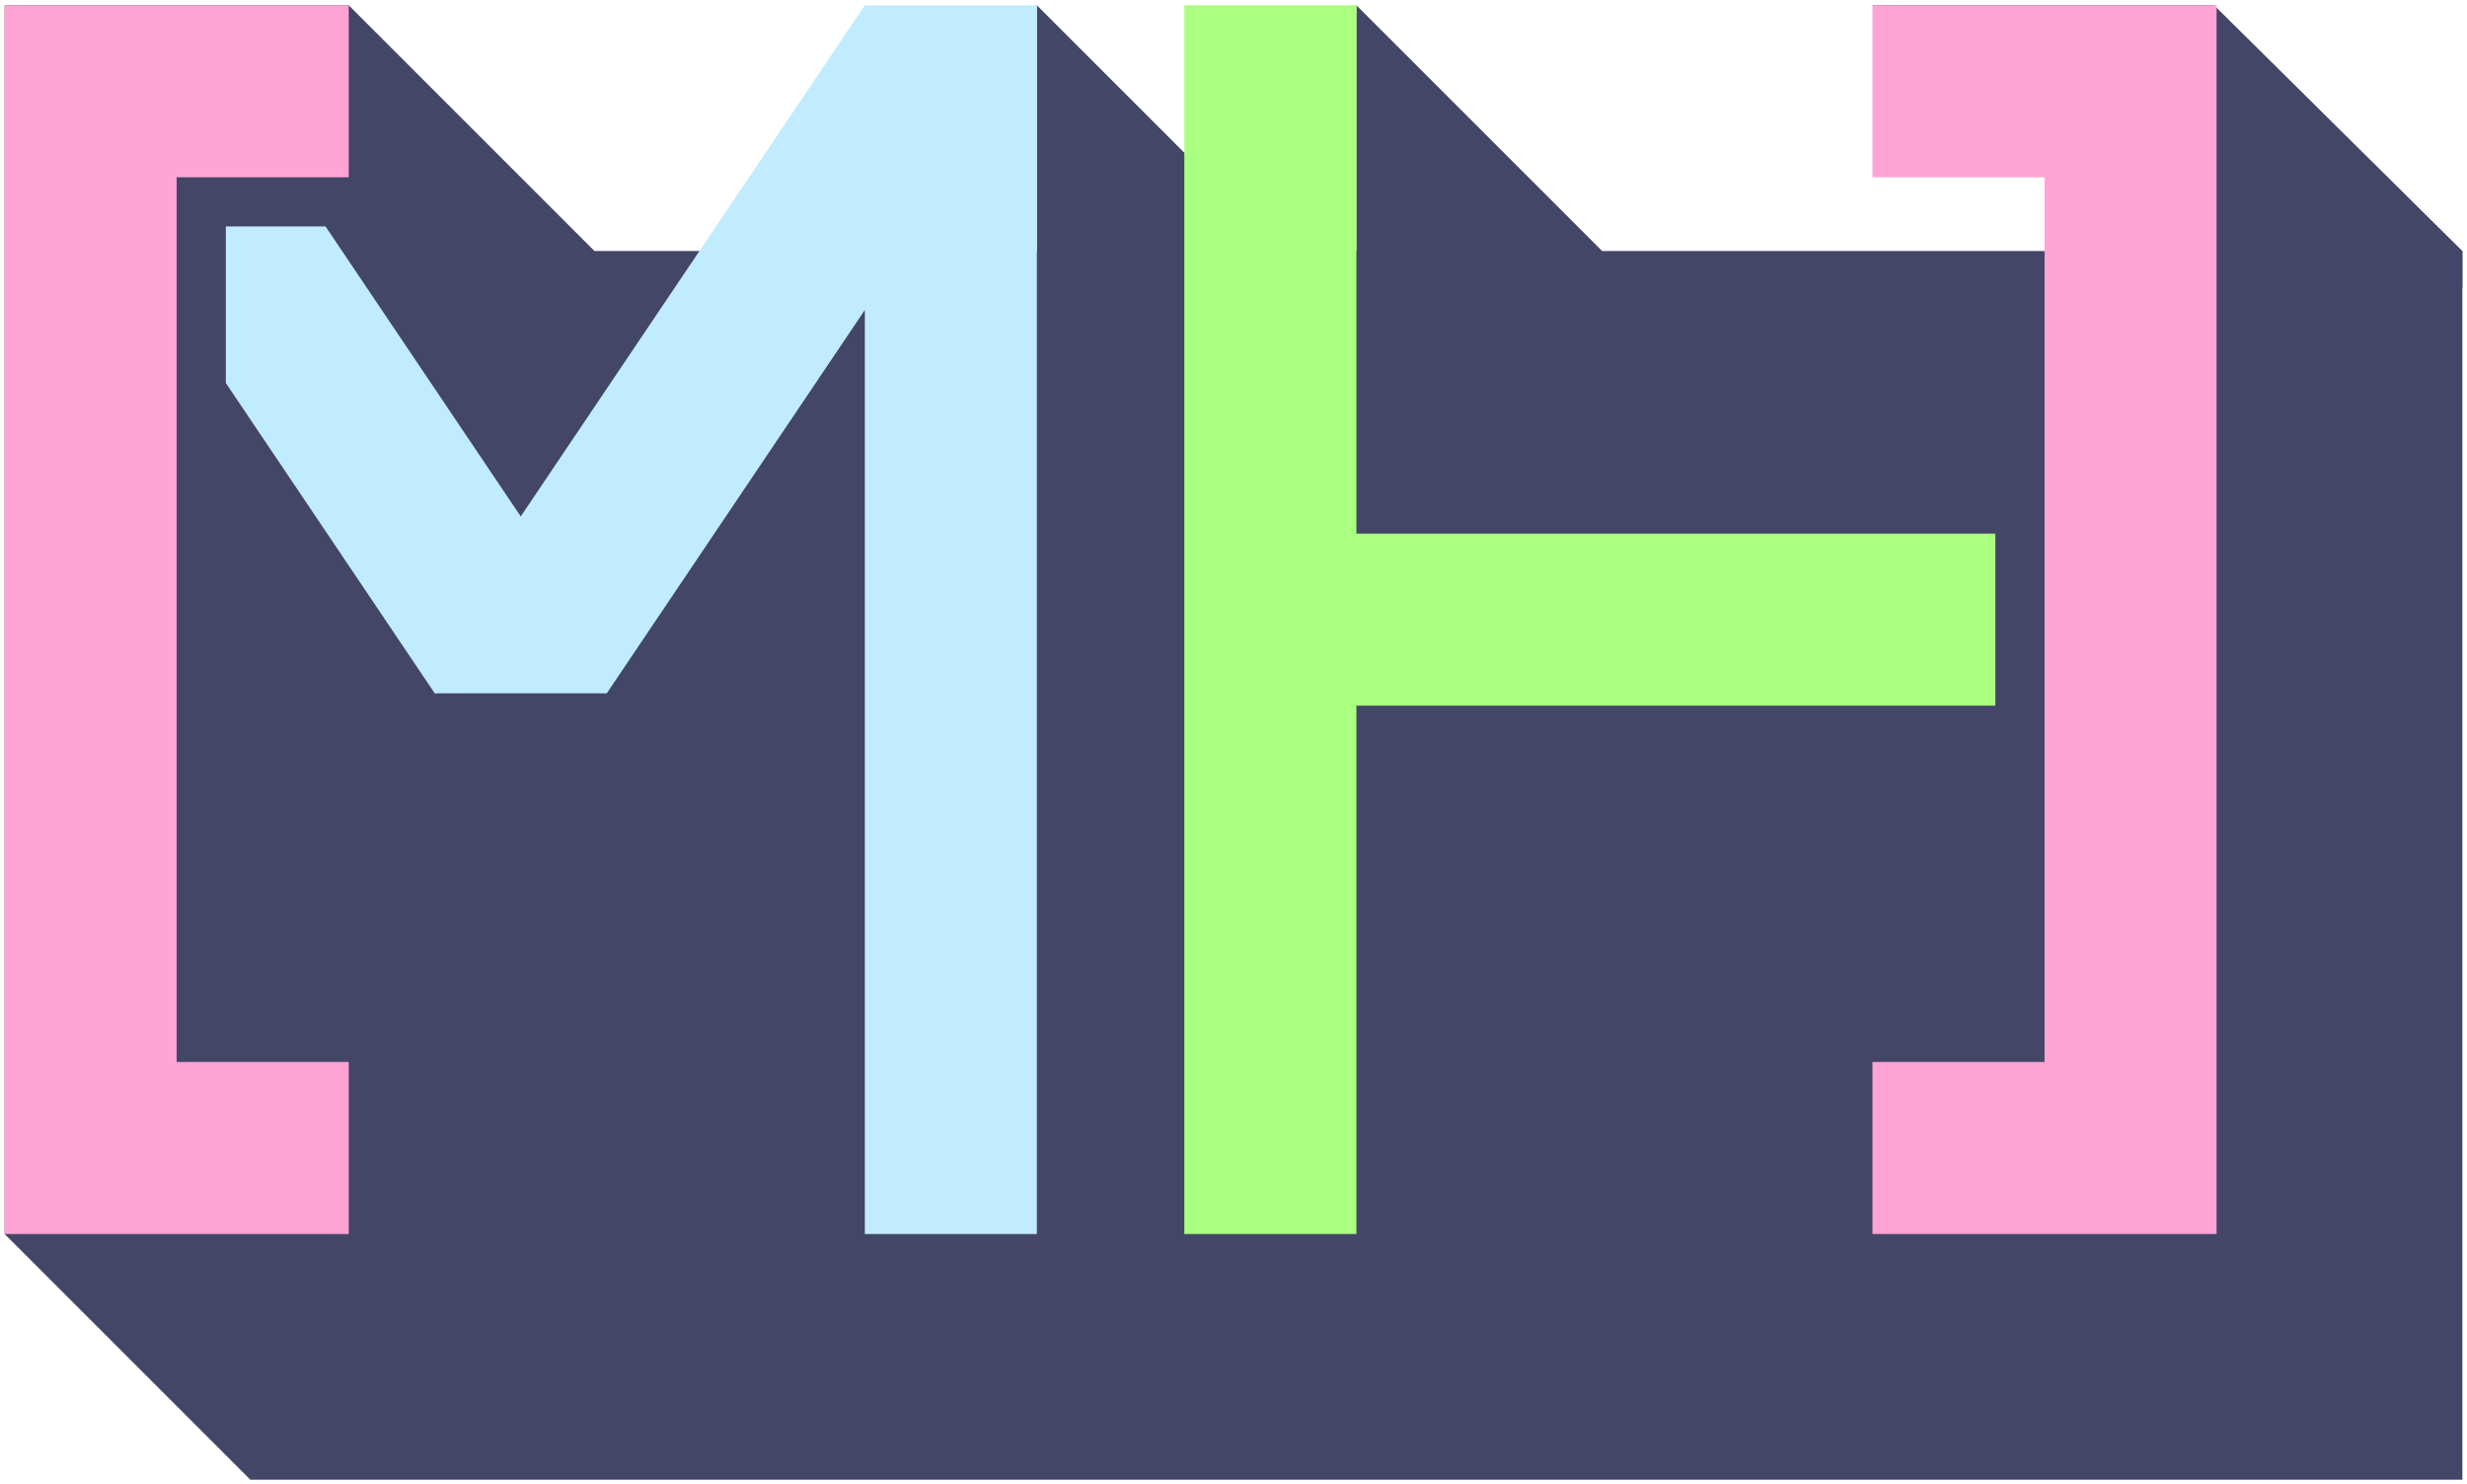 <svg width="266" height="160" viewBox="0 0 266 160" fill="none" xmlns="http://www.w3.org/2000/svg">
<path d="M228.396 27.068V31H265.5V27.068L238.734 0.568H201.896L228.396 27.068Z" fill="#434667"/>
<path d="M265.5 27.068H172.75L146.25 0.568V27.068H138.297L111.797 0.568V27.068H64.099L37.599 0.568H0.5V133.068L27 159.568H265.5V27.068Z" fill="#434667"/>
<path fill-rule="evenodd" clip-rule="evenodd" d="M201.896 19.115V0.568H239V133.068H201.896V114.516H220.448V19.115H201.896Z" fill="#FFA4D5"/>
<path fill-rule="evenodd" clip-rule="evenodd" d="M0.5 13.818V0.568H37.599V19.115H19.047V114.516H37.599V133.068H0.5V13.818Z" fill="#FFA4D5"/>
<path fill-rule="evenodd" clip-rule="evenodd" d="M146.25 0.568H127.698V133.068H146.25V76.094H215.146V57.542H146.25V0.568Z" fill="#ABFF80"/>
<path fill-rule="evenodd" clip-rule="evenodd" d="M93.25 0.568H111.797V133.068H93.25V33.427L65.422 74.766H46.875V58.865H54.01L93.25 0.568Z" fill="#C1ECFF"/>
<path fill-rule="evenodd" clip-rule="evenodd" d="M46.875 74.766L65.422 69.469L35.099 24.417H24.349V41.302L46.875 74.766Z" fill="#C1ECFF"/>
</svg>
